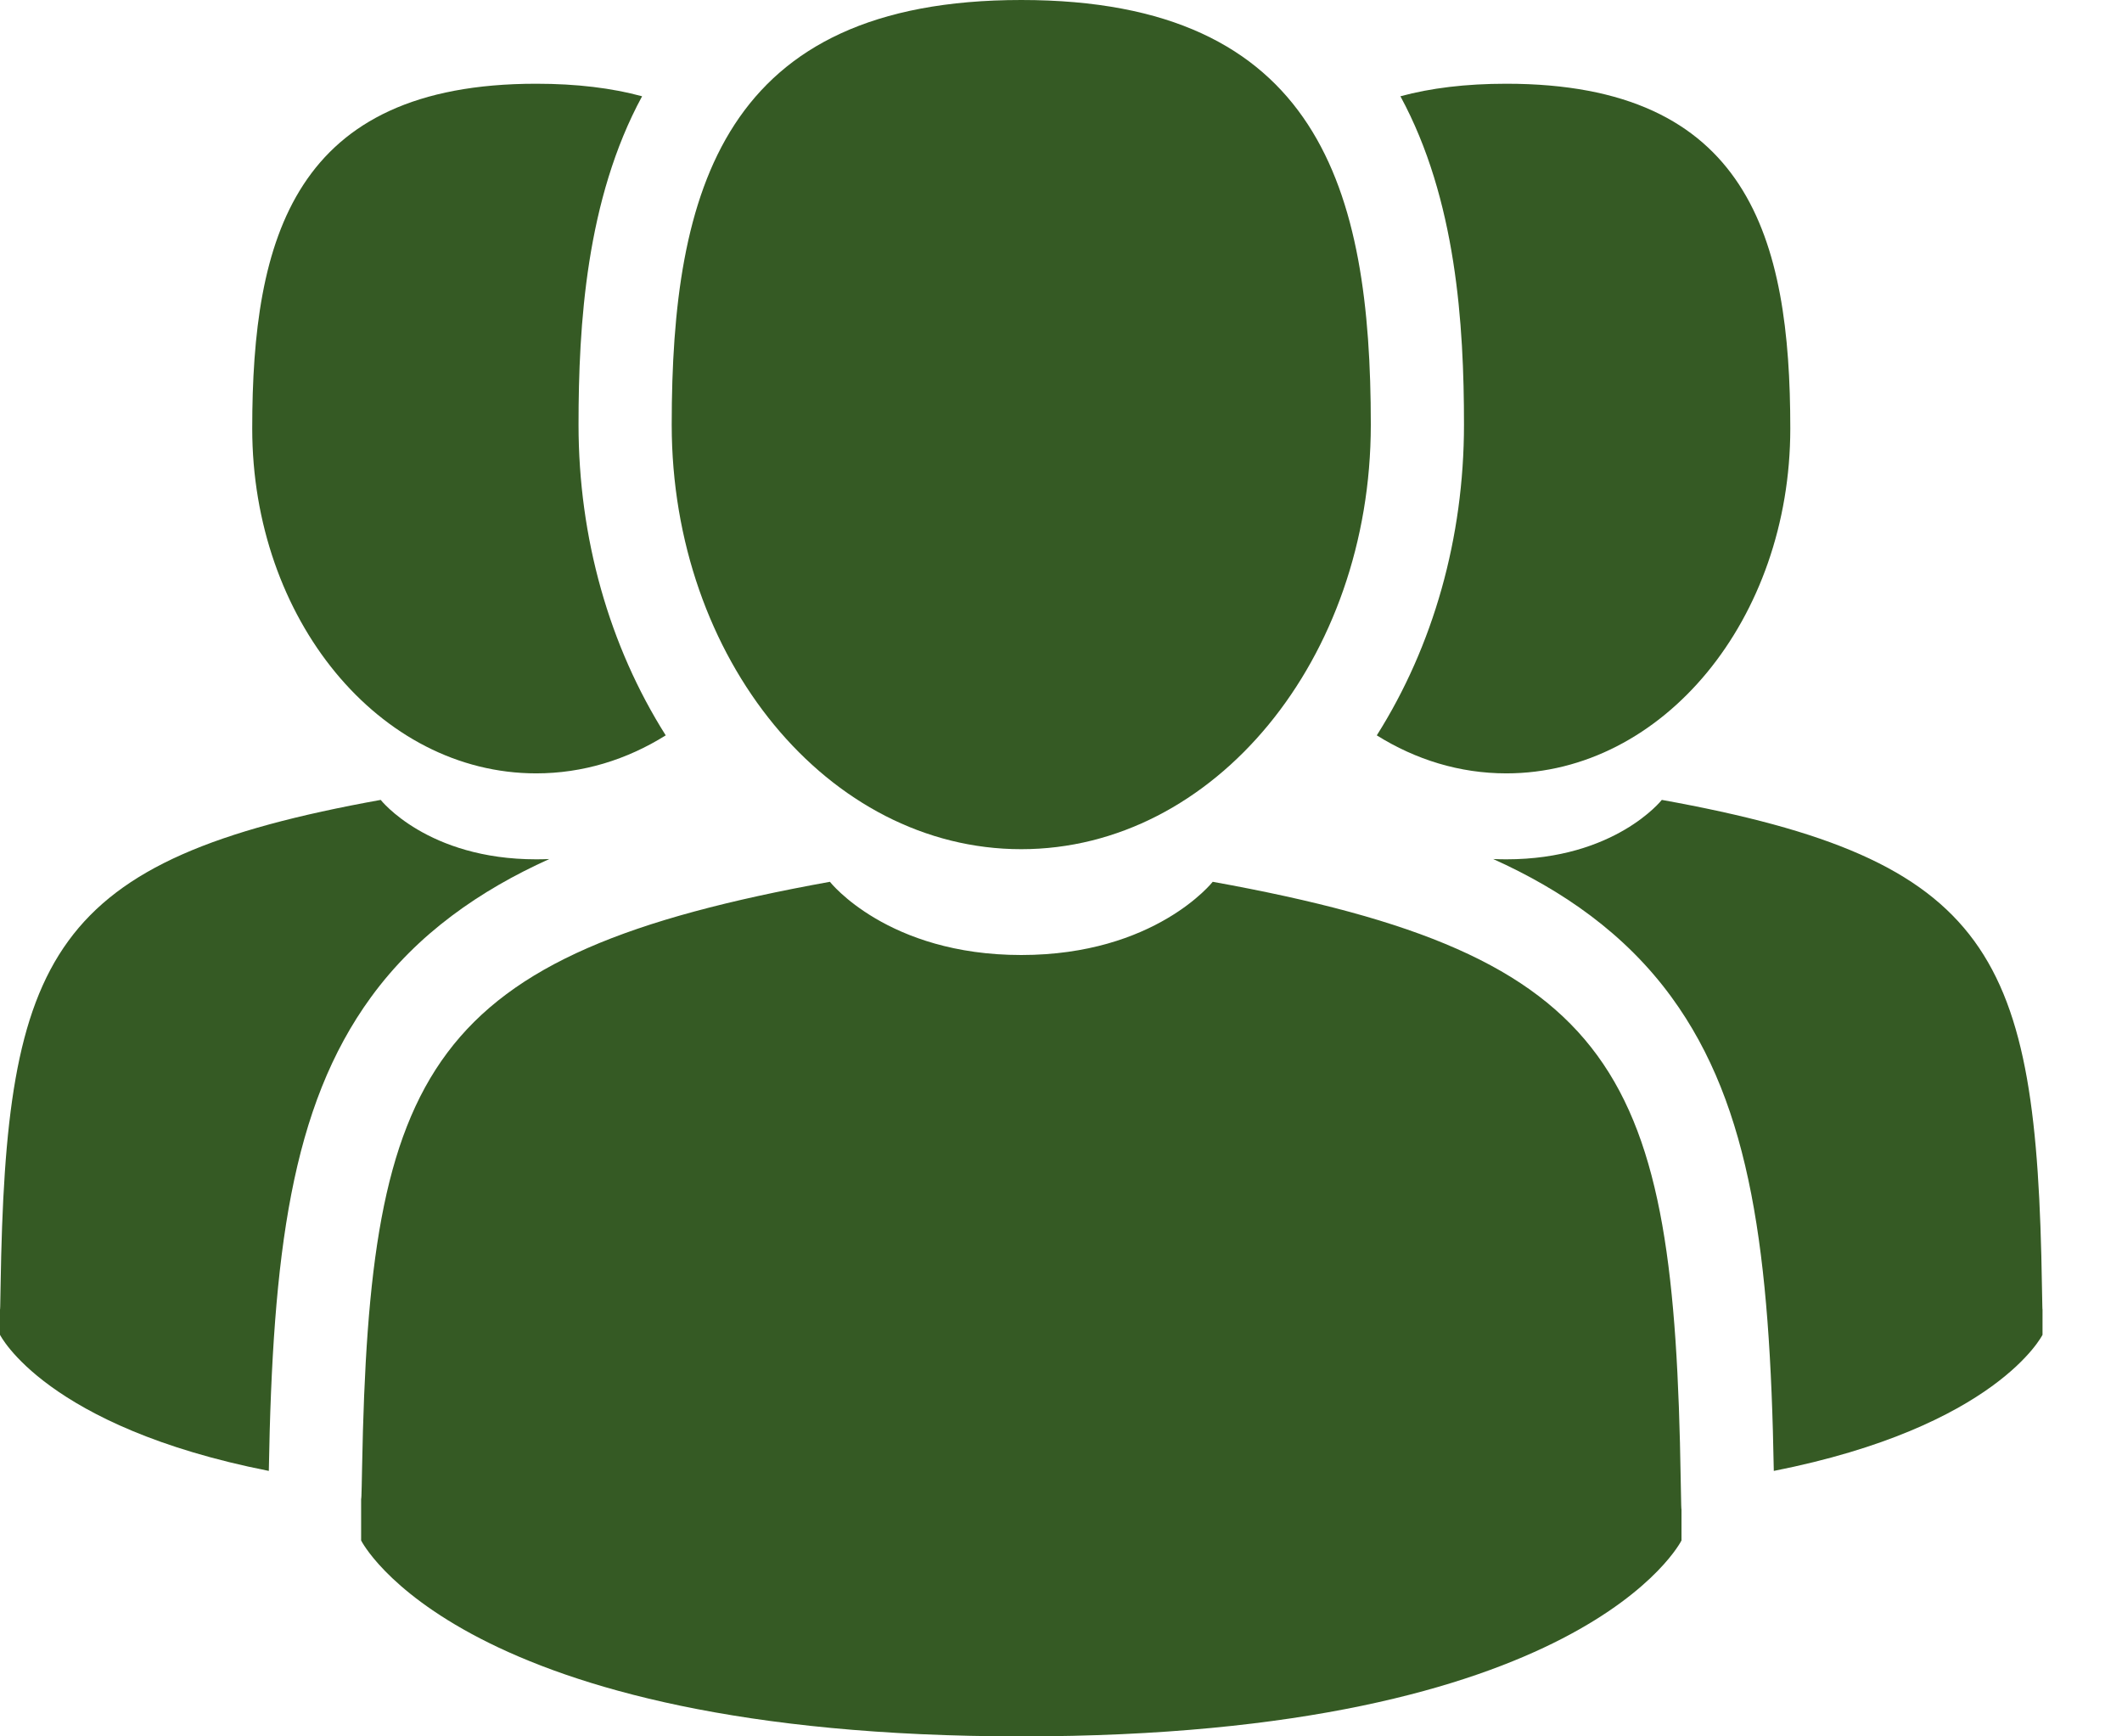 <svg width="22" height="18" viewBox="0 0 22 18" fill="none" xmlns="http://www.w3.org/2000/svg">
<path d="M10.588 8.803C12.589 8.803 14.212 6.833 14.212 4.402C14.212 1.971 13.679 0 10.588 0C7.497 0 6.964 1.971 6.964 4.402C6.964 6.833 8.587 8.803 10.588 8.803Z" fill="#355A24"/>
<path d="M17.425 15.346C17.358 11.112 16.805 9.905 12.573 9.141C12.573 9.141 11.977 9.9 10.588 9.9C9.2 9.9 8.604 9.141 8.604 9.141C4.418 9.897 3.831 11.085 3.754 15.209C3.748 15.546 3.745 15.563 3.744 15.524C3.744 15.597 3.744 15.733 3.744 15.969C3.744 15.969 4.752 18 10.588 18C16.425 18 17.433 15.969 17.433 15.969C17.433 15.817 17.433 15.712 17.433 15.64C17.432 15.664 17.429 15.617 17.425 15.346Z" fill="#355A24"/>
<path d="M15.617 8.017C17.243 8.017 18.561 6.417 18.561 4.442C18.561 2.468 18.128 0.868 15.617 0.868C15.195 0.868 14.832 0.913 14.519 0.998C15.099 2.067 15.178 3.365 15.178 4.402C15.178 5.575 14.86 6.696 14.274 7.623C14.677 7.875 15.133 8.017 15.617 8.017Z" fill="#355A24"/>
<path d="M21.17 13.332C21.116 9.892 20.666 8.912 17.229 8.292C17.229 8.292 16.745 8.908 15.617 8.908C15.571 8.908 15.525 8.907 15.481 8.905C16.198 9.228 16.849 9.678 17.329 10.336C18.16 11.474 18.35 13.003 18.39 15.248C20.702 14.791 21.176 13.837 21.176 13.837C21.176 13.713 21.176 13.628 21.176 13.569C21.175 13.59 21.174 13.553 21.17 13.332Z" fill="#355A24"/>
<path d="M5.559 8.017C6.043 8.017 6.499 7.875 6.902 7.623C6.316 6.696 5.998 5.575 5.998 4.402C5.998 3.365 6.077 2.067 6.657 0.998C6.344 0.913 5.981 0.868 5.559 0.868C3.048 0.868 2.615 2.468 2.615 4.442C2.615 6.417 3.933 8.017 5.559 8.017Z" fill="#355A24"/>
<path d="M5.695 8.905C5.651 8.907 5.606 8.908 5.559 8.908C4.431 8.908 3.947 8.292 3.947 8.292C0.51 8.912 0.061 9.892 0.006 13.332C0.003 13.553 0.001 13.59 0 13.569C0 13.627 0 13.713 0 13.837C0 13.837 0.474 14.791 2.787 15.248C2.826 13.003 3.017 11.474 3.847 10.336C4.327 9.678 4.979 9.228 5.695 8.905Z" fill="#355A24"/>
</svg>
